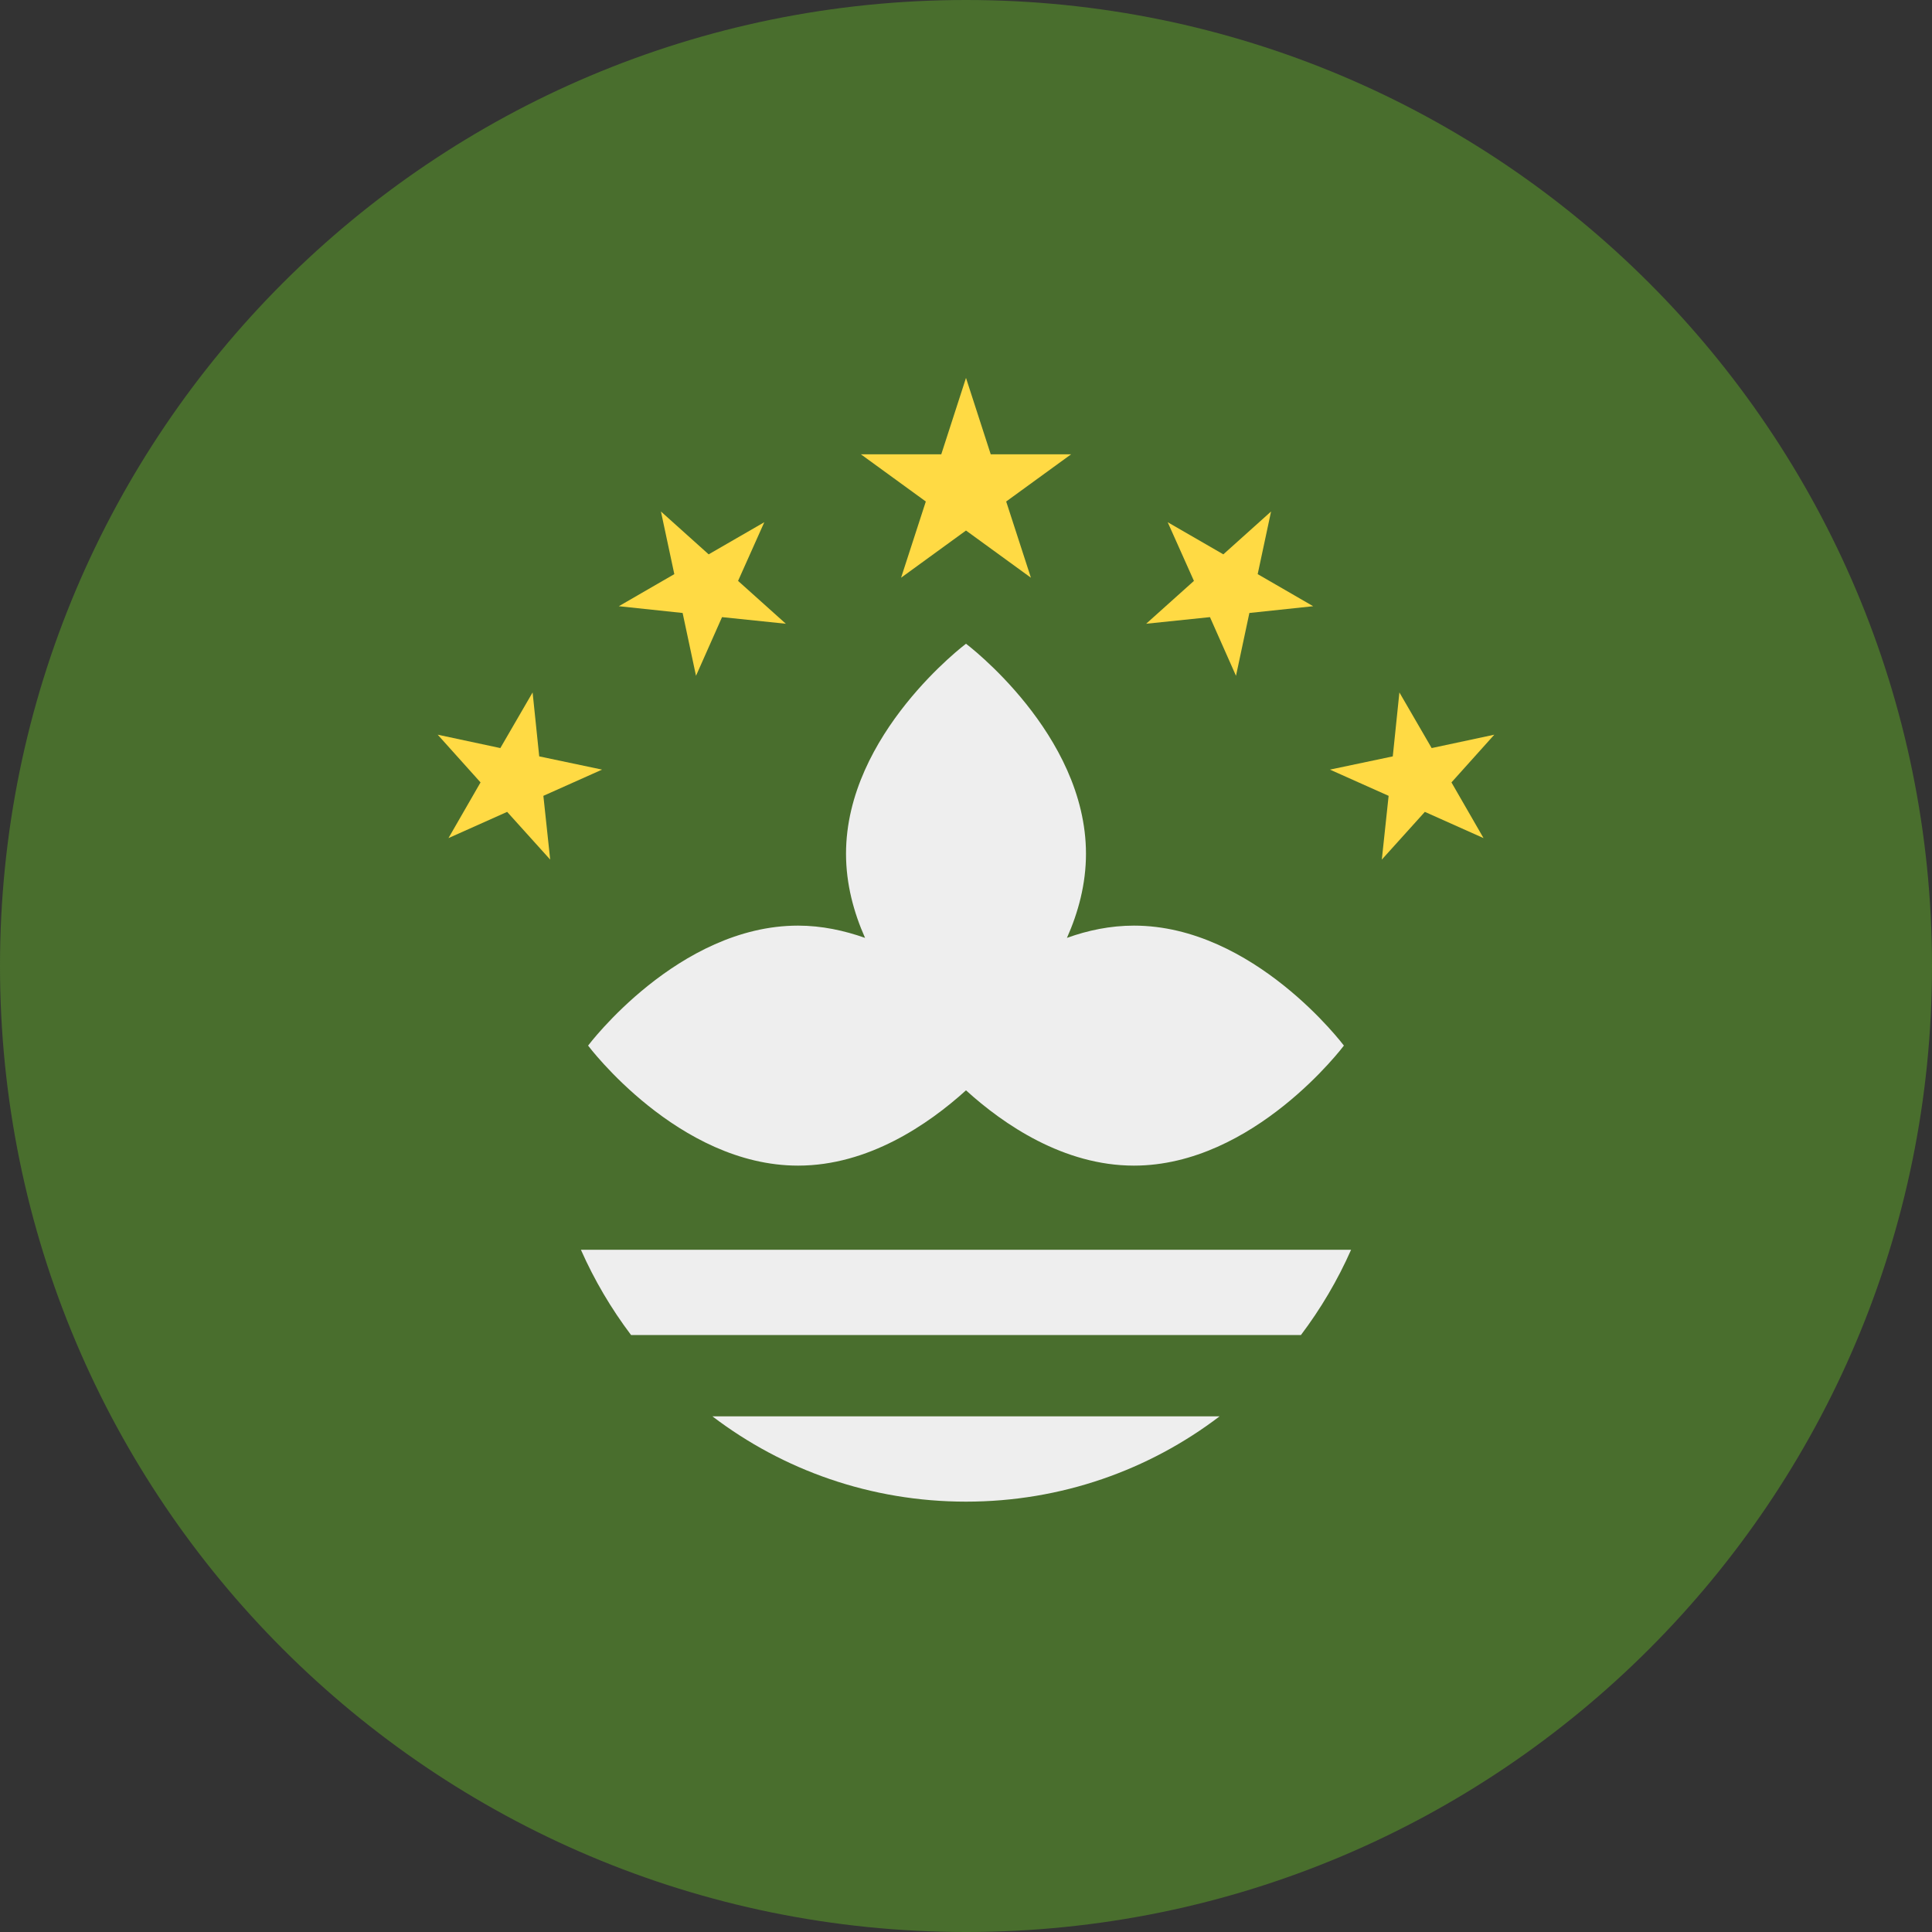 <?xml version="1.0" encoding="UTF-8"?>
<svg xmlns="http://www.w3.org/2000/svg" xmlns:xlink="http://www.w3.org/1999/xlink" width="40" height="40" viewBox="0 0 40 40">
<rect x="0" y="0" width="40" height="40" fill="#333333" stroke="none"/>
<path fill-rule="nonzero" fill="rgb(28.627%, 43.137%, 17.647%)" fill-opacity="1" d="M 40 20 C 40 31.047 31.047 40 20 40 C 8.953 40 0 31.047 0 20 C 0 8.953 8.953 0 20 0 C 31.047 0 40 8.953 40 20 Z M 40 20 "/>
<path fill-rule="evenodd" fill="rgb(93.333%, 93.333%, 93.333%)" fill-opacity="1" d="M 23.477 19.164 C 22.988 19.164 22.52 19.262 22.09 19.418 C 22.324 18.891 22.484 18.305 22.484 17.676 C 22.484 15.191 20 13.328 20 13.328 C 20 13.328 17.516 15.191 17.516 17.676 C 17.516 18.305 17.676 18.891 17.91 19.418 C 17.48 19.266 17.012 19.164 16.523 19.164 C 14.039 19.164 12.176 21.648 12.176 21.648 C 12.176 21.648 14.039 24.133 16.523 24.133 C 17.977 24.133 19.219 23.281 20 22.574 C 20.777 23.281 22.023 24.133 23.477 24.133 C 25.961 24.133 27.824 21.648 27.824 21.648 C 27.824 21.648 25.961 19.164 23.477 19.164 Z M 20 31.09 C 21.973 31.09 23.793 30.434 25.25 29.324 L 14.75 29.324 C 16.207 30.434 18.027 31.09 20 31.09 Z M 13.066 27.641 C 12.656 27.098 12.305 26.504 12.027 25.875 L 27.973 25.875 C 27.695 26.504 27.344 27.098 26.934 27.641 Z M 13.066 27.641 "/>
<path fill-rule="nonzero" fill="rgb(100%, 85.49%, 26.667%)" fill-opacity="1" d="M 20 7.824 L 20.512 9.406 L 22.176 9.406 L 20.832 10.383 L 21.344 11.961 L 20 10.984 L 18.656 11.961 L 19.168 10.383 L 17.824 9.406 L 19.488 9.406 Z M 20 7.824 "/>
<path fill-rule="nonzero" fill="rgb(100%, 85.49%, 26.667%)" fill-opacity="1" d="M 13.684 10.59 L 14.672 11.477 L 15.824 10.812 L 15.281 12.027 L 16.27 12.914 L 14.949 12.777 L 14.41 13.992 L 14.133 12.691 L 12.812 12.551 L 13.961 11.887 Z M 13.684 10.59 "/>
<path fill-rule="nonzero" fill="rgb(100%, 85.49%, 26.667%)" fill-opacity="1" d="M 9.062 15.211 L 10.359 15.488 L 11.027 14.336 L 11.164 15.66 L 12.465 15.934 L 11.25 16.477 L 11.391 17.797 L 10.5 16.809 L 9.285 17.352 L 9.949 16.199 Z M 9.062 15.211 "/>
<path fill-rule="nonzero" fill="rgb(100%, 85.49%, 26.667%)" fill-opacity="1" d="M 26.316 10.59 L 25.328 11.477 L 24.176 10.812 L 24.719 12.027 L 23.73 12.914 L 25.051 12.777 L 25.59 13.992 L 25.867 12.691 L 27.188 12.551 L 26.039 11.887 Z M 26.316 10.59 "/>
<path fill-rule="nonzero" fill="rgb(100%, 85.49%, 26.667%)" fill-opacity="1" d="M 30.938 15.211 L 29.641 15.488 L 28.973 14.336 L 28.836 15.66 L 27.535 15.934 L 28.75 16.477 L 28.609 17.797 L 29.5 16.809 L 30.715 17.352 L 30.051 16.199 Z M 30.938 15.211 "/>
</svg>
